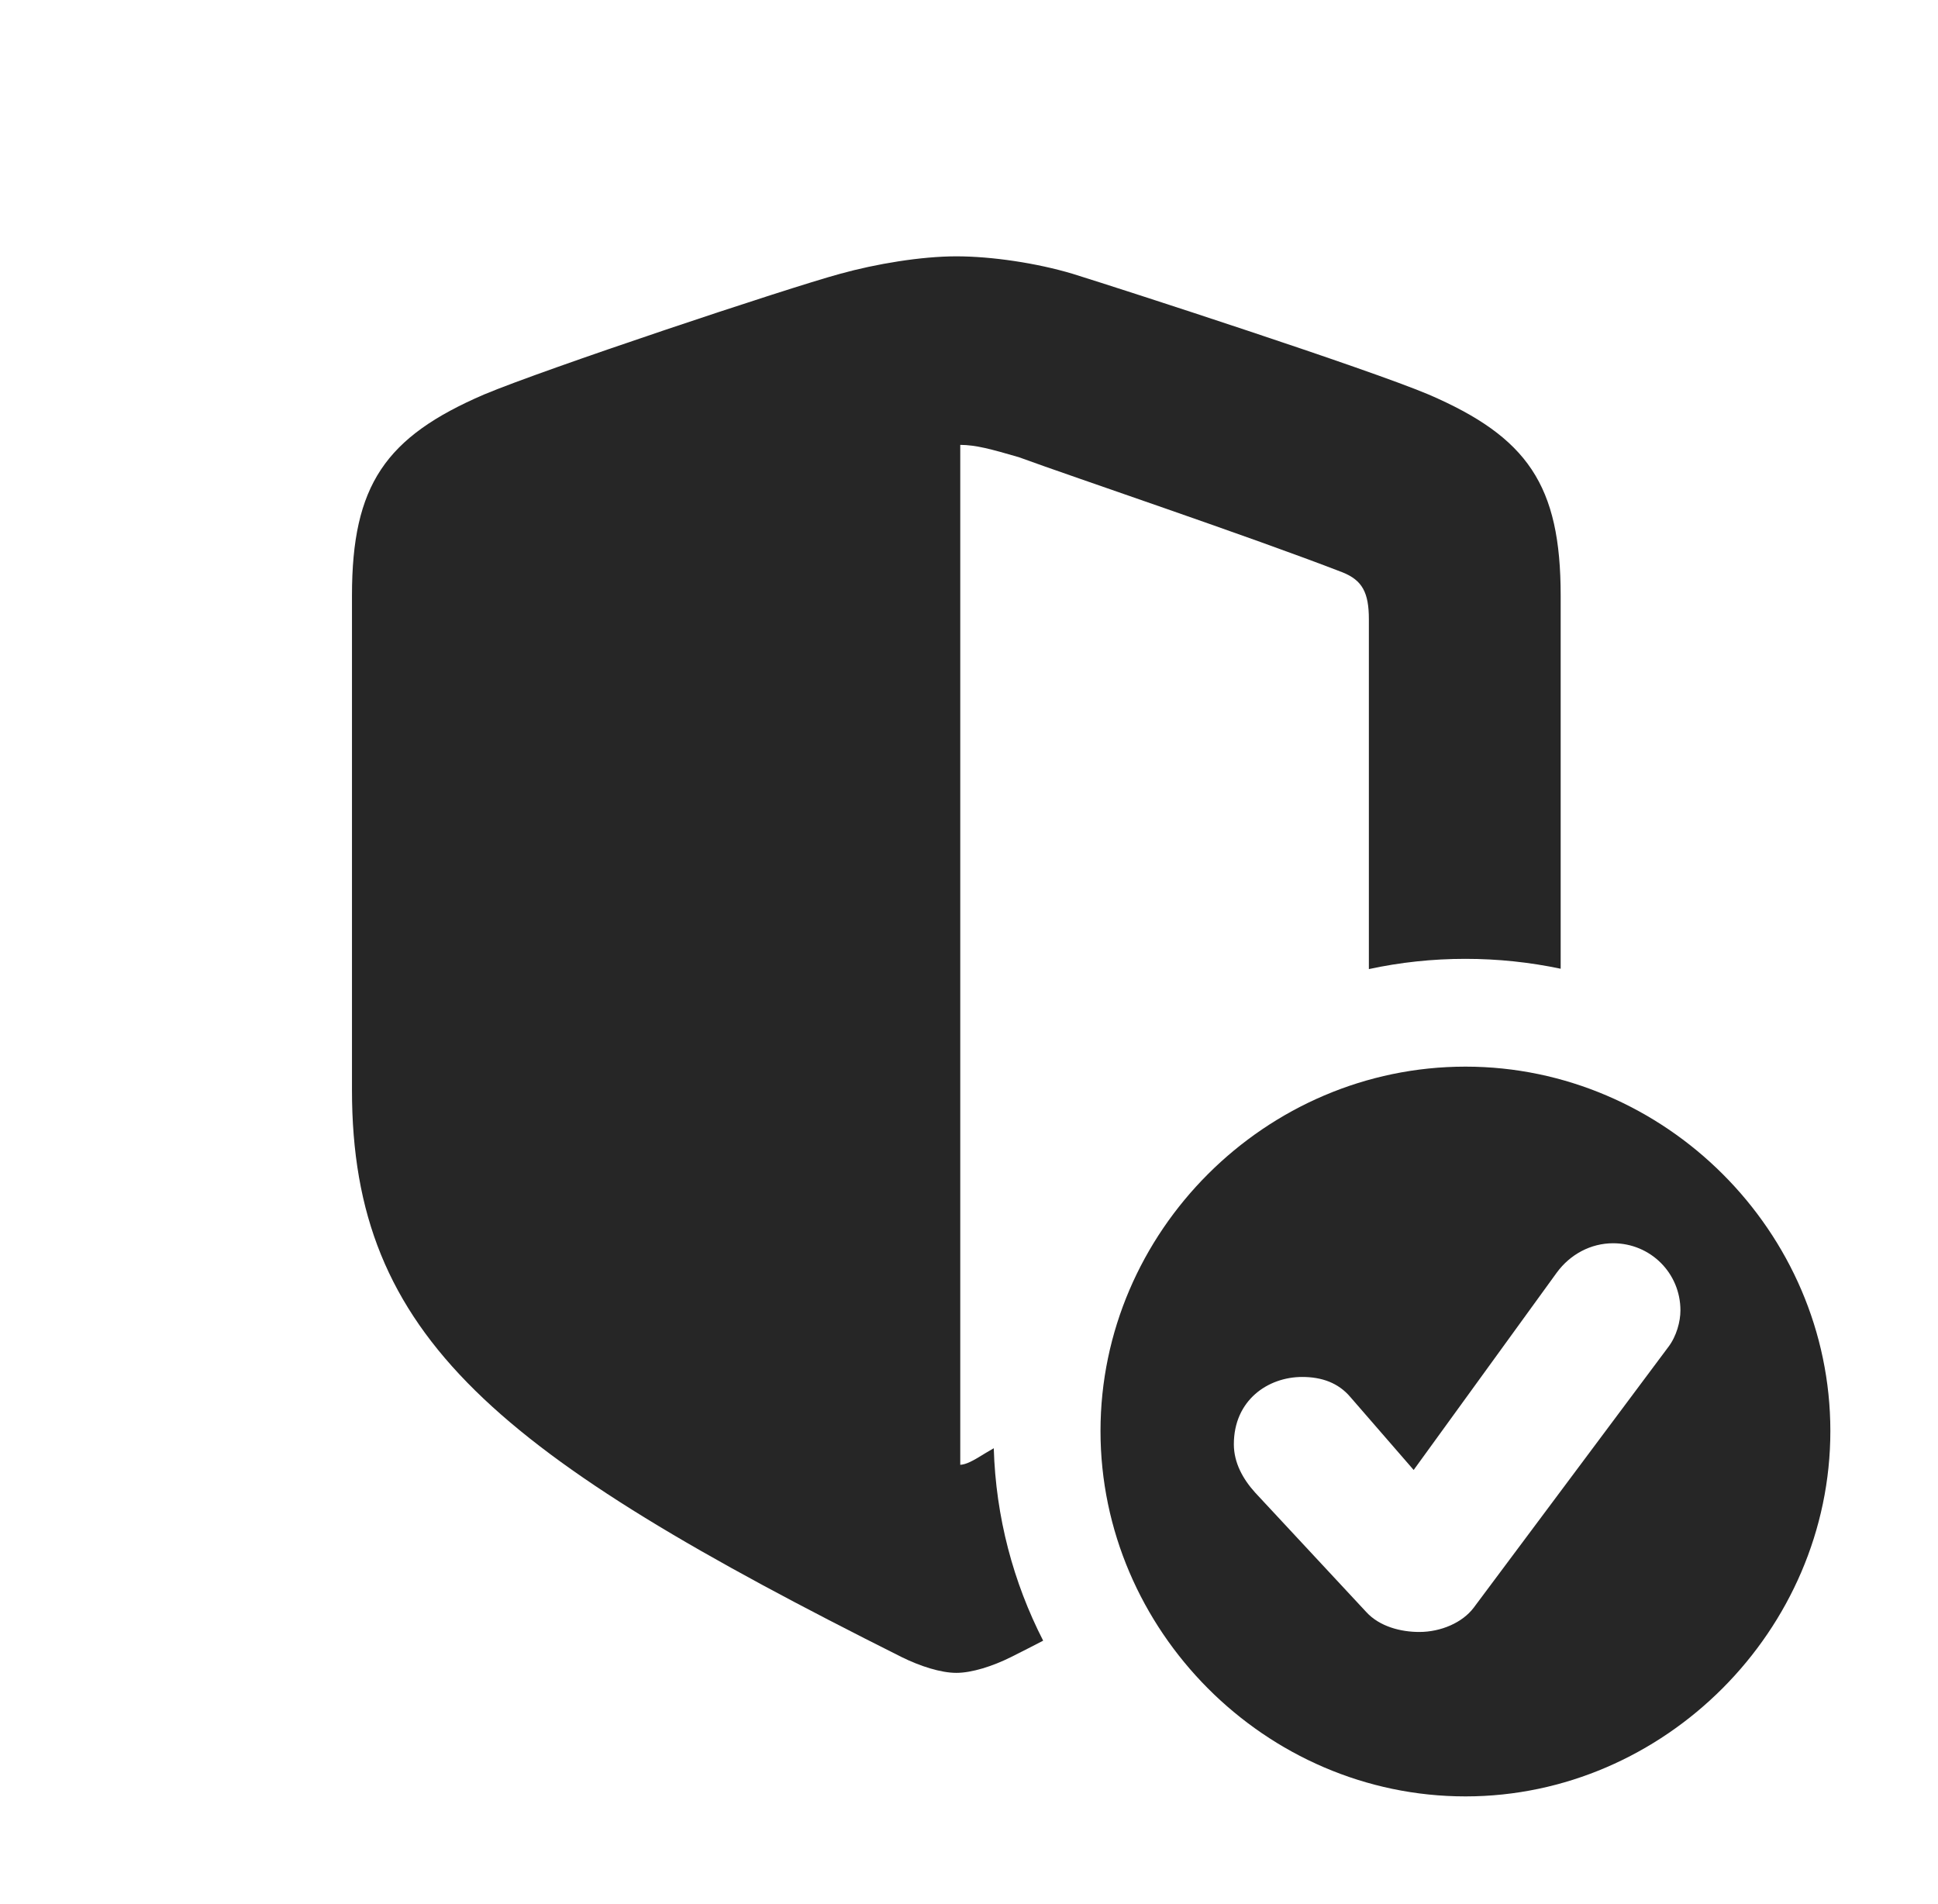 <?xml version="1.0" encoding="UTF-8"?>
<!--Generator: Apple Native CoreSVG 326-->
<!DOCTYPE svg PUBLIC "-//W3C//DTD SVG 1.1//EN" "http://www.w3.org/Graphics/SVG/1.1/DTD/svg11.dtd">
<svg version="1.1" xmlns="http://www.w3.org/2000/svg" xmlns:xlink="http://www.w3.org/1999/xlink"
       viewBox="0 0 27.817 27.328">
       <g>
              <rect height="27.328" opacity="0" width="27.817" x="0" y="0" />
              <path d="M15.397 3.93C16.177 4.173 19.636 5.295 20.505 5.662C21.925 6.274 22.401 6.962 22.401 8.547L22.401 13.904C21.959 13.811 21.502 13.762 21.035 13.762C20.56 13.762 20.096 13.812 19.648 13.909L19.648 8.887C19.648 8.503 19.552 8.329 19.273 8.216C17.938 7.699 15.39 6.843 14.624 6.562C14.218 6.444 14.01 6.387 13.783 6.385L13.783 21.024C13.87 21.017 13.947 20.979 14.153 20.851C14.192 20.829 14.23 20.806 14.264 20.786C14.293 21.775 14.545 22.712 14.973 23.548C14.828 23.624 14.669 23.704 14.508 23.785C14.249 23.914 13.95 24.01 13.727 24.01C13.503 24.01 13.207 23.914 12.945 23.785C7.137 20.876 5.052 19.202 5.052 15.645L5.052 8.547C5.052 6.962 5.531 6.272 6.948 5.662C7.817 5.297 11.279 4.142 12.058 3.93C12.573 3.787 13.222 3.679 13.727 3.679C14.231 3.679 14.88 3.775 15.397 3.93Z"
                     fill="currentColor" fill-opacity="0.85" />
              <path d="M26.272 20.539C26.272 23.393 23.892 25.783 21.035 25.783C18.162 25.783 15.796 23.398 15.796 20.539C15.796 17.68 18.162 15.309 21.035 15.309C23.899 15.309 26.272 17.68 26.272 20.539ZM22.346 18.264L20.291 21.098L19.383 20.052C19.209 19.846 18.97 19.763 18.691 19.763C18.2 19.763 17.71 20.096 17.71 20.729C17.71 20.995 17.841 21.23 18.017 21.424L19.608 23.134C19.802 23.348 20.11 23.423 20.372 23.423C20.684 23.423 20.991 23.288 21.151 23.077L23.946 19.333C24.064 19.179 24.12 18.967 24.12 18.808C24.12 18.27 23.688 17.844 23.154 17.844C22.832 17.844 22.537 18.004 22.346 18.264Z"
                     fill="currentColor" fill-opacity="0.85" />
       </g>
</svg>